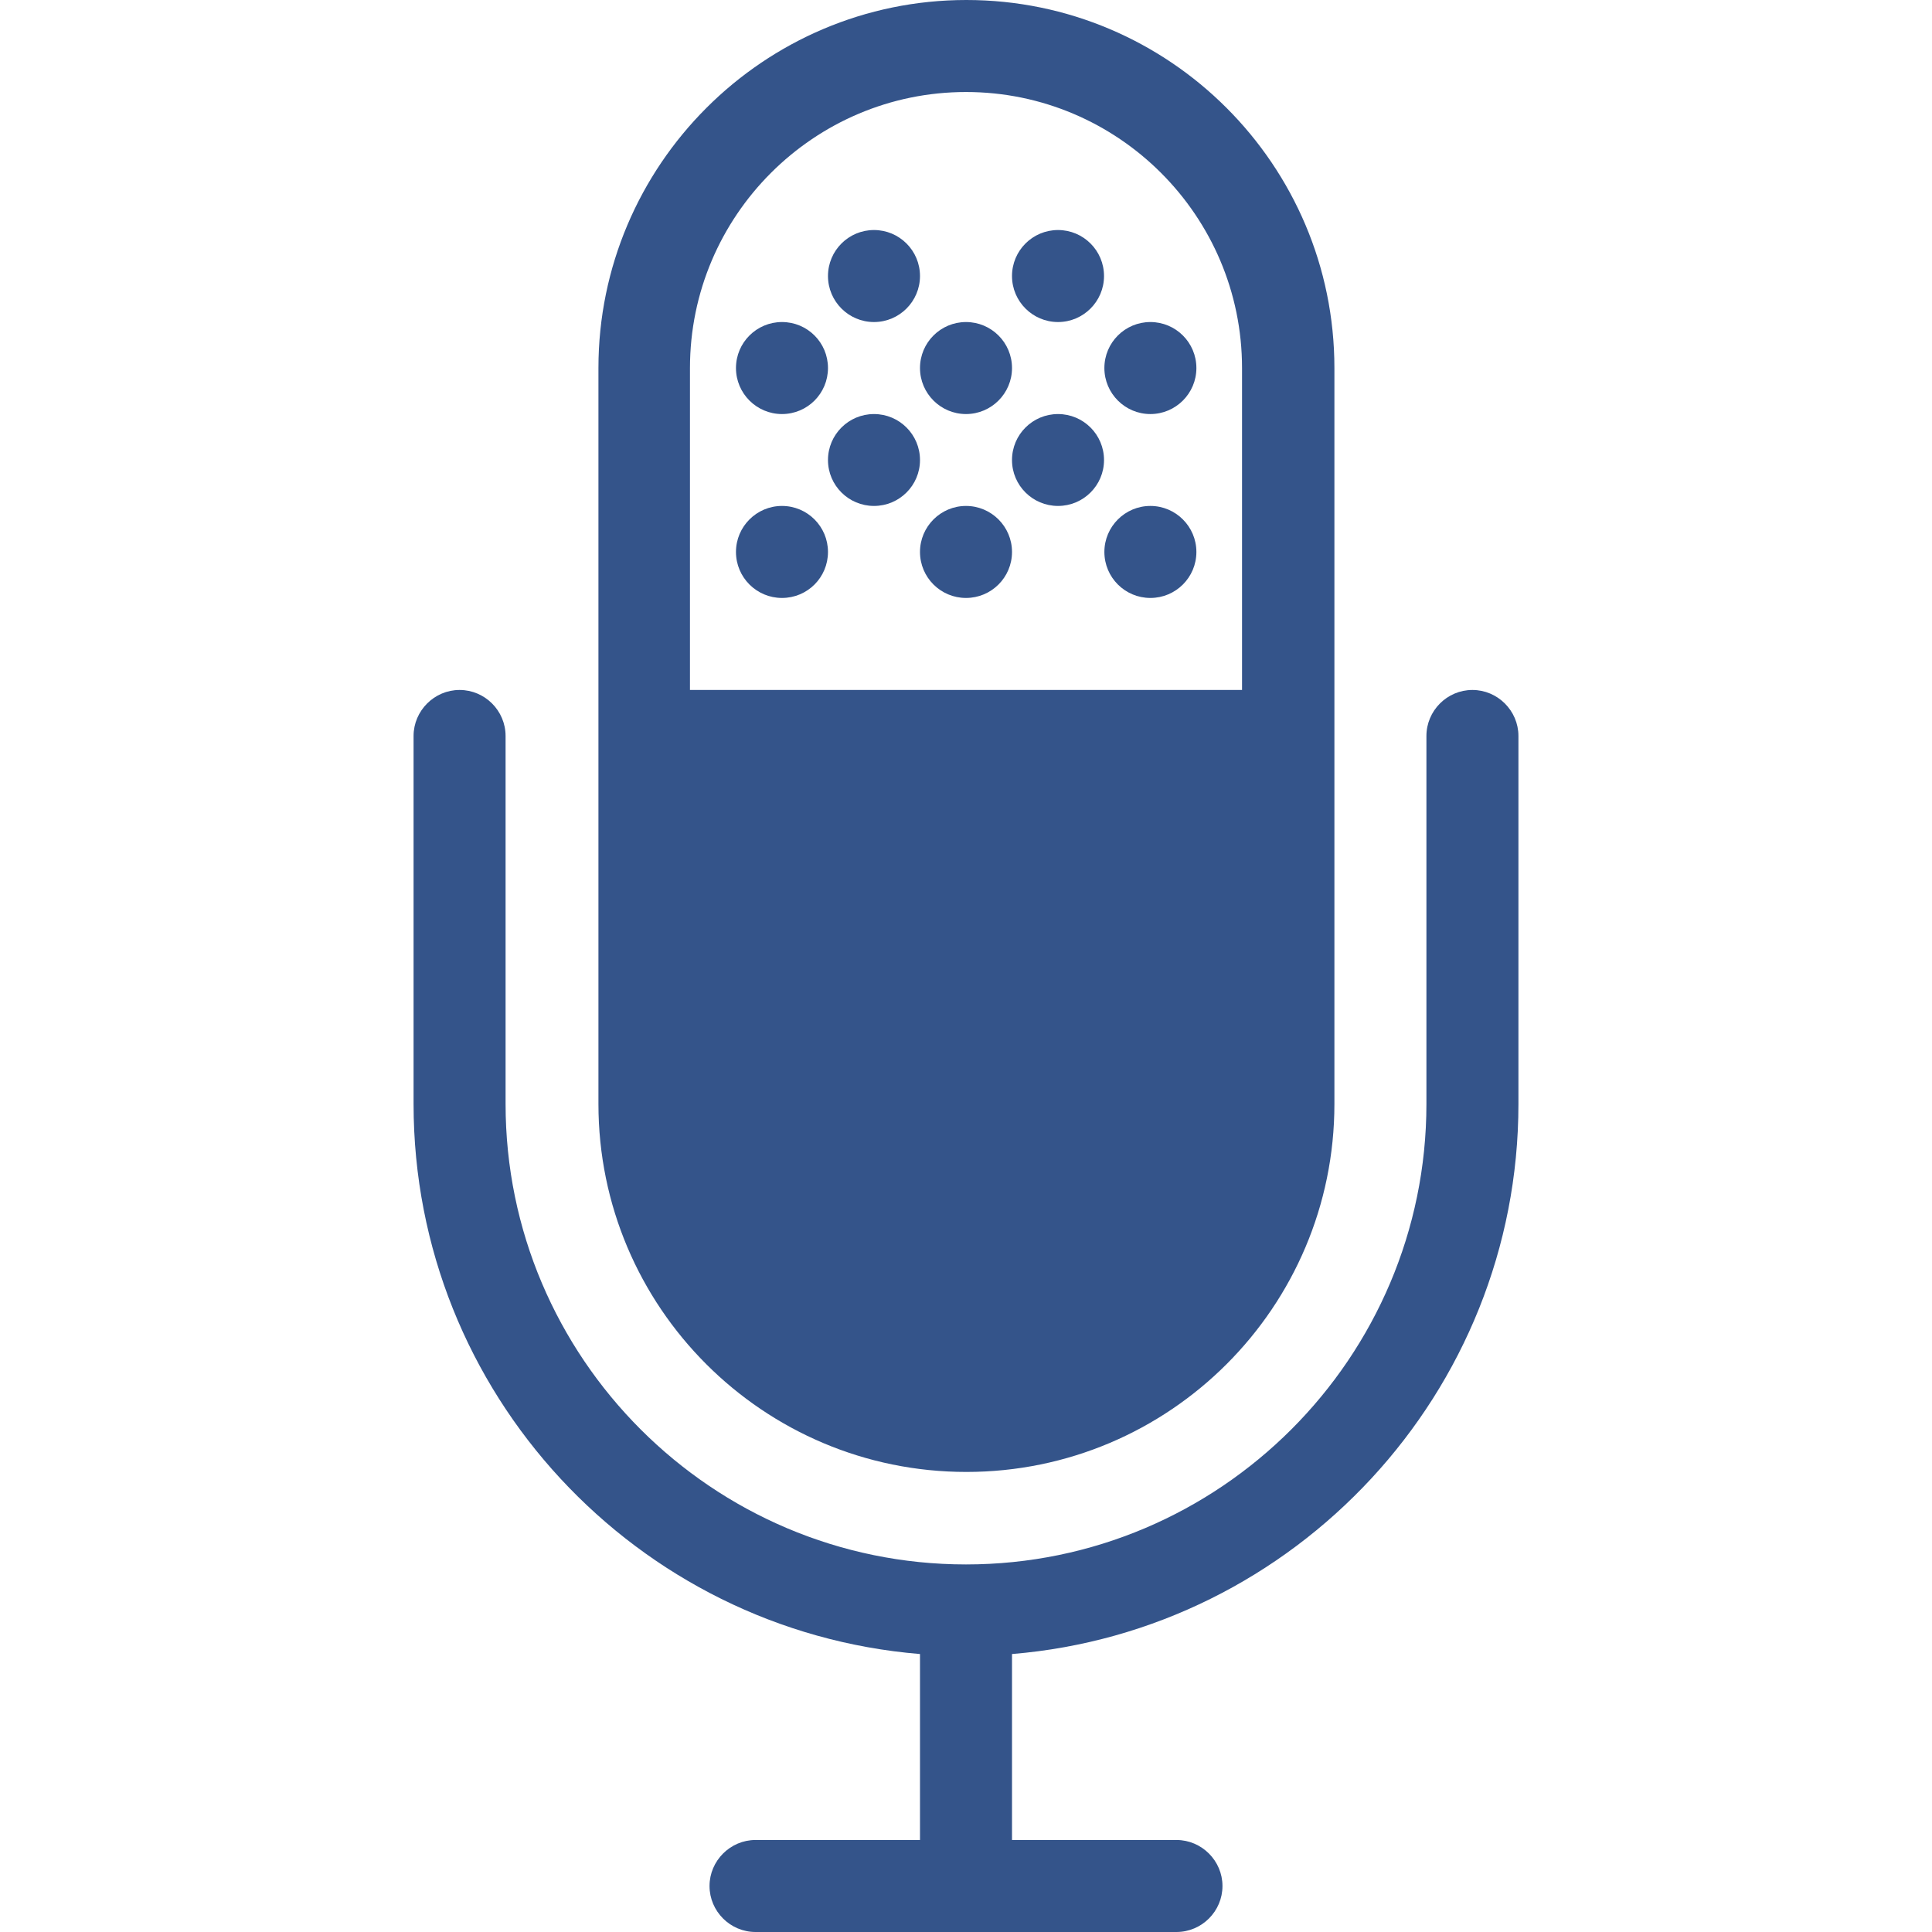 <svg xmlns="http://www.w3.org/2000/svg" style="isolation:isolate" width="16" height="16" viewBox="0 0 16 16">
 <path fill="#34548a" d="M 12.194 5.714 C 11.984 5.714 11.813 5.886 11.813 6.095 L 11.813 9.143 C 11.813 11.244 10.102 12.956 8 12.956 C 5.898 12.956 4.187 11.244 4.187 9.143 L 4.187 6.095 C 4.187 5.886 4.016 5.714 3.806 5.714 C 3.597 5.714 3.425 5.886 3.425 6.095 L 3.425 9.143 C 3.425 11.537 5.273 13.505 7.619 13.698 L 7.619 15.238 L 6.257 15.238 C 6.048 15.238 5.876 15.41 5.876 15.619 C 5.876 15.829 6.048 16 6.257 16 L 9.743 16 C 9.952 16 10.124 15.829 10.124 15.619 C 10.124 15.41 9.952 15.238 9.743 15.238 L 8.381 15.238 L 8.381 13.698 C 10.724 13.505 12.575 11.533 12.575 9.143 L 12.575 6.095 C 12.575 5.886 12.403 5.714 12.194 5.714 L 12.194 5.714 Z M 6.476 4.19 C 6.687 4.19 6.857 4.361 6.857 4.571 C 6.857 4.782 6.687 4.952 6.476 4.952 C 6.266 4.952 6.095 4.782 6.095 4.571 C 6.095 4.361 6.266 4.19 6.476 4.19 Z M 9.527 4.19 C 9.737 4.19 9.908 4.361 9.908 4.571 C 9.908 4.782 9.737 4.952 9.527 4.952 C 9.317 4.952 9.146 4.782 9.146 4.571 C 9.146 4.361 9.317 4.19 9.527 4.19 Z M 8.762 3.429 C 8.972 3.429 9.143 3.599 9.143 3.81 C 9.143 4.02 8.972 4.19 8.762 4.19 C 8.552 4.19 8.381 4.02 8.381 3.81 C 8.381 3.599 8.552 3.429 8.762 3.429 Z M 7.238 3.429 C 7.448 3.429 7.619 3.599 7.619 3.81 C 7.619 4.02 7.448 4.19 7.238 4.19 C 7.028 4.19 6.857 4.02 6.857 3.81 C 6.857 3.599 7.028 3.429 7.238 3.429 Z M 8.762 1.905 C 8.972 1.905 9.143 2.075 9.143 2.286 C 9.143 2.496 8.972 2.667 8.762 2.667 C 8.552 2.667 8.381 2.496 8.381 2.286 C 8.381 2.075 8.552 1.905 8.762 1.905 Z M 7.238 1.905 C 7.448 1.905 7.619 2.075 7.619 2.286 C 7.619 2.496 7.448 2.667 7.238 2.667 C 7.028 2.667 6.857 2.496 6.857 2.286 C 6.857 2.075 7.028 1.905 7.238 1.905 Z M 8 4.19 C 8.21 4.19 8.381 4.361 8.381 4.571 C 8.381 4.782 8.21 4.952 8 4.952 C 7.79 4.952 7.619 4.782 7.619 4.571 C 7.619 4.361 7.79 4.19 8 4.19 Z M 6.476 2.667 C 6.687 2.667 6.857 2.837 6.857 3.048 C 6.857 3.258 6.687 3.429 6.476 3.429 C 6.266 3.429 6.095 3.258 6.095 3.048 C 6.095 2.837 6.266 2.667 6.476 2.667 Z M 9.527 2.667 C 9.737 2.667 9.908 2.837 9.908 3.048 C 9.908 3.258 9.737 3.429 9.527 3.429 C 9.317 3.429 9.146 3.258 9.146 3.048 C 9.146 2.837 9.317 2.667 9.527 2.667 Z M 8 2.667 C 8.21 2.667 8.381 2.837 8.381 3.048 C 8.381 3.258 8.21 3.429 8 3.429 C 7.79 3.429 7.619 3.258 7.619 3.048 C 7.619 2.837 7.79 2.667 8 2.667 Z M 11.051 3.048 C 11.051 1.365 9.683 0 8.003 0 C 6.324 0 4.956 1.368 4.956 3.048 L 4.956 9.143 C 4.956 10.825 6.321 12.19 8.003 12.19 C 9.686 12.19 11.051 10.825 11.051 9.143 L 11.051 3.048 L 11.051 3.048 Z M 10.289 5.714 L 5.714 5.714 L 5.714 3.048 C 5.714 1.787 6.74 0.762 8 0.762 C 9.26 0.762 10.286 1.787 10.286 3.048 L 10.286 5.714 L 10.289 5.714 L 10.289 5.714 Z"/>
</svg>
